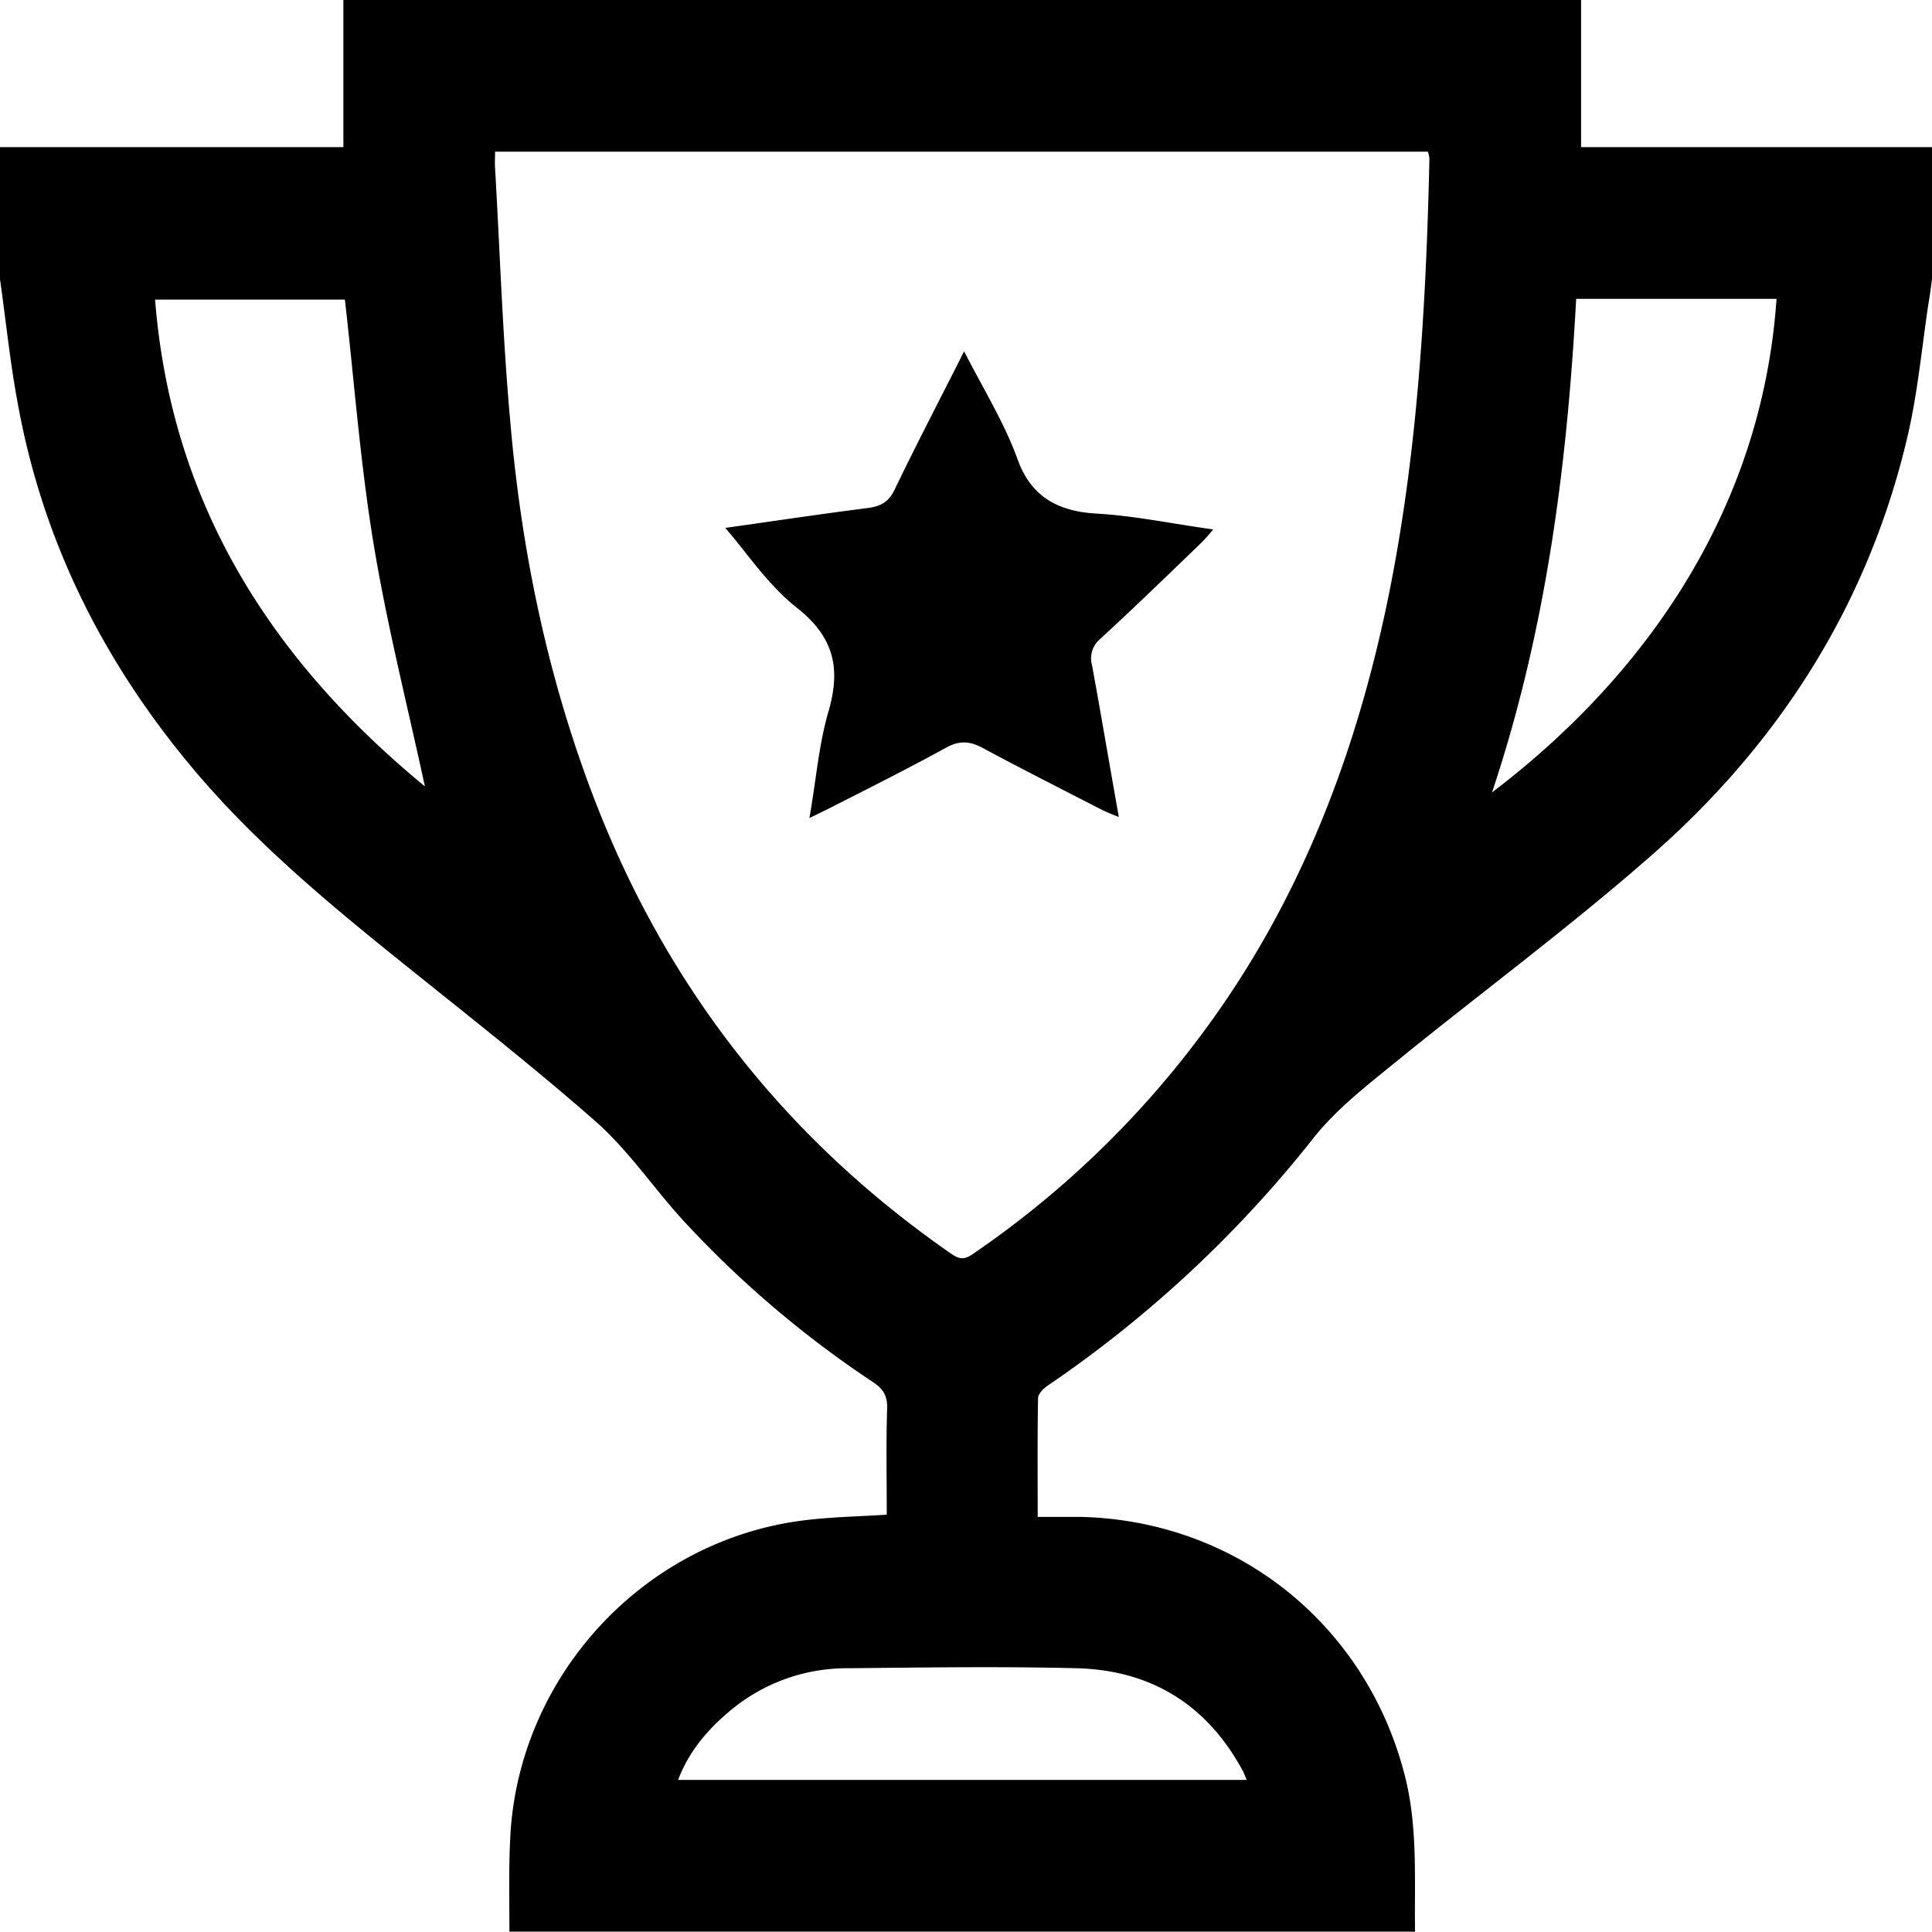 <svg xmlns="http://www.w3.org/2000/svg" viewBox="0 0 512 512"><title>trophy</title><path d="M145,219V184h91V145H564v39h93v35c-.3,2.3-.6,4.6-1,6.8-1.7,11.5-2.8,23.2-5.4,34.5-10.2,43.9-33.2,80.5-66.6,110.2-22.4,19.8-46.6,37.6-69.8,56.5-7.5,6.1-15.3,12.2-21.2,19.7a316,316,0,0,1-70.2,65.4c-1.2.8-2.6,2.2-2.7,3.3-.2,10.4-.1,20.8-.1,31.6h11.5c41.2,1,75.4,28.4,85.7,68.2,3.6,13.8,2.6,27.7,2.8,41.7H280c0-8.2-.2-16.3.2-24.5,1.9-42.9,35.2-79.2,77.9-84.5,7.2-.9,14.5-1,21.9-1.5,0-9.6-.2-18.9.1-28.2.1-3.2-1-5.1-3.7-6.9a275.6,275.6,0,0,1-50.1-42.6c-7.9-8.6-14.5-18.5-23.1-26.2-17.5-15.4-35.9-29.7-54-44.3s-36.8-30.3-52.3-48.6c-24-28.3-40.4-60.5-47.1-97.2C147.7,241.4,146.6,230.2,145,219Zm131.2-33.8c0,1.8-.1,3.1,0,4.4,1.3,22.3,2,44.6,4,66.8,3,35,10.1,69.1,22.9,101.9Q332,432.1,397,477.2c2,1.4,3.4,1.8,5.7.2a254,254,0,0,0,63.6-62.2c23.2-32.4,37.3-68.8,45.7-107.6s10.9-79.8,11.8-120.1a6.2,6.2,0,0,0-.4-2.3Zm339.6,39H562.7c-2.4,44.4-8,88-22.3,130.8C581.7,323.6,612,279.4,615.8,224.2ZM257.6,353.4c-4.5-20.9-9.9-42.1-13.5-63.7s-5.2-43.5-7.7-65.3H186.1C190.4,279,217.4,320.3,257.6,353.4ZM475.4,616.7c-.5-1.1-.7-1.8-1.1-2.5-9.5-17.5-24.3-26.6-44-27.1s-40.3-.2-60.5,0a48.1,48.1,0,0,0-31.7,11.6c-5.8,4.9-10.6,10.6-13.4,18Z" transform="translate(-145 -145)"/><path d="M337.2,284.9c11.4-1.6,24.7-3.6,38-5.3,3.5-.5,5.5-1.8,7-5.1,5.8-12,11.9-23.7,18.3-36.4,5.1,10,10.7,19,14.2,28.7s10.5,13.7,20.8,14.3,20.1,2.7,31,4.2a41.6,41.6,0,0,1-3.1,3.5c-8.9,8.6-17.8,17.2-26.8,25.5a6.7,6.7,0,0,0-2.2,7c2.4,13.1,4.6,26.2,7.1,40.2a50.8,50.8,0,0,1-4.7-2c-10.5-5.4-21-10.7-31.4-16.3-3.4-1.8-6.1-2-9.6-.1-10.2,5.6-20.6,10.8-31,16.1l-5.3,2.6c1.8-10.2,2.5-19.6,5.1-28.4,3.3-11.5,1.3-19.7-8.5-27.4C348.6,300.1,343.1,291.7,337.2,284.9Z" transform="translate(-145 -145)"/></svg>